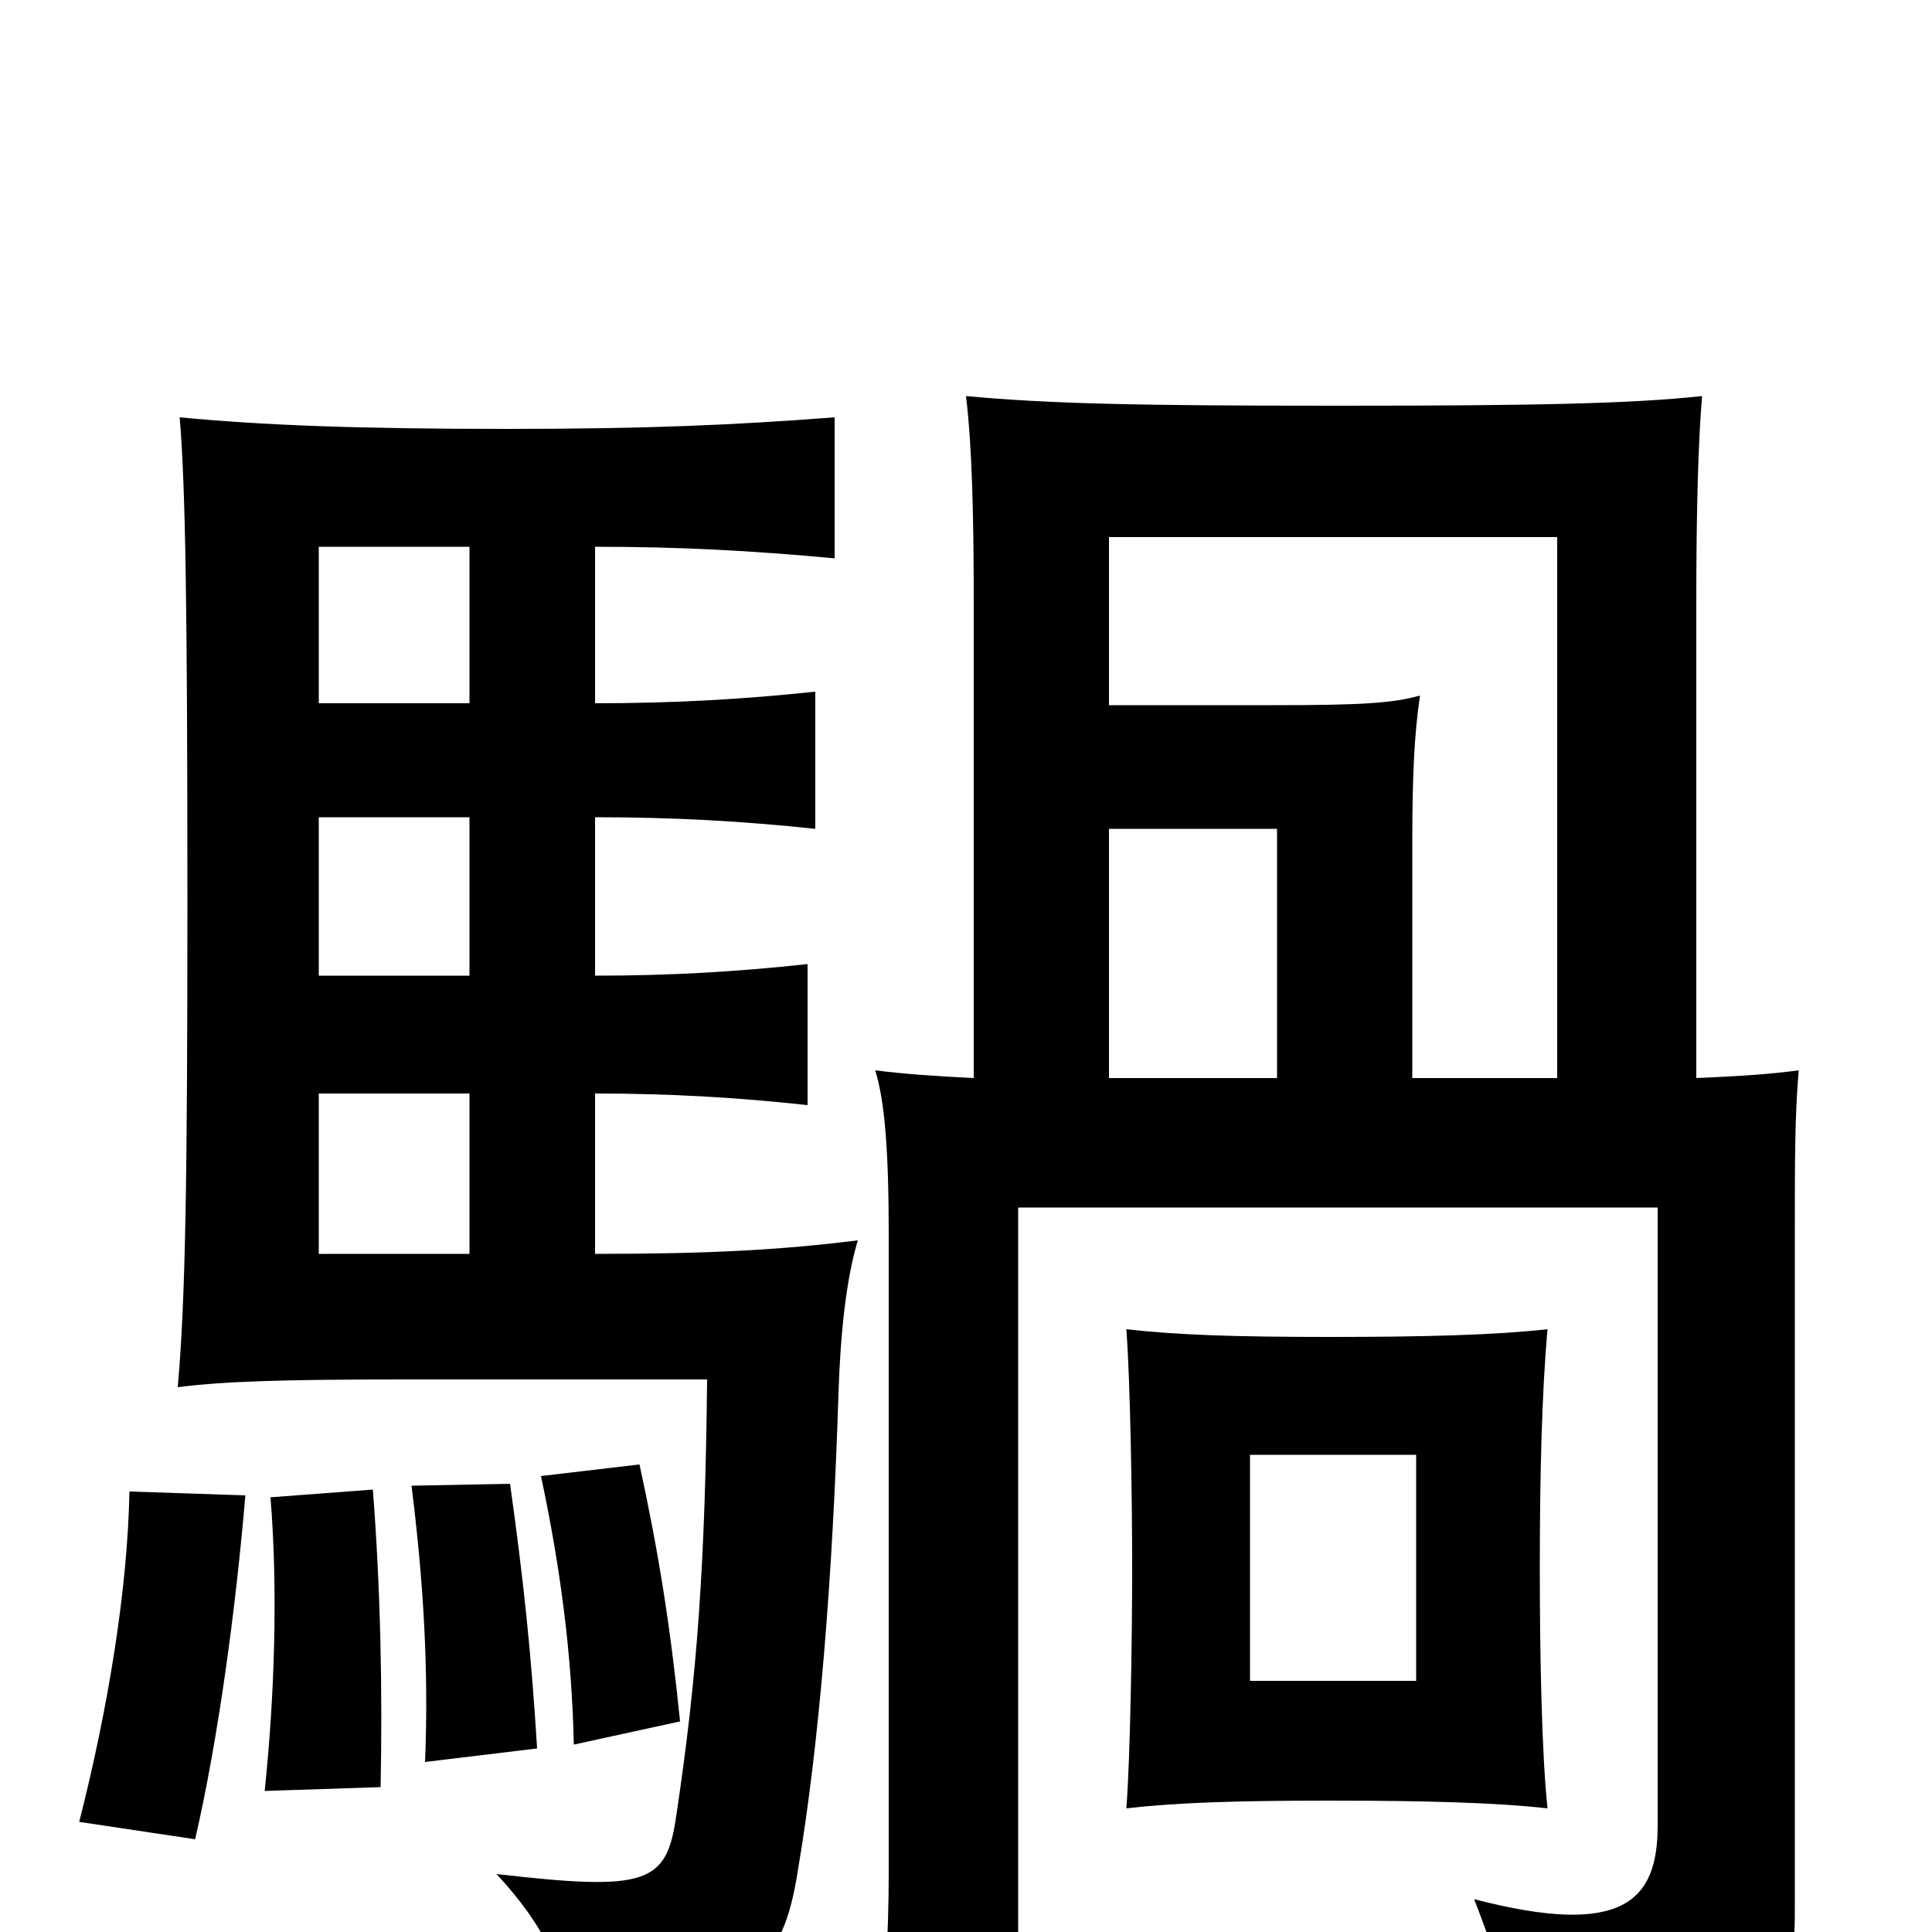 <svg xmlns="http://www.w3.org/2000/svg" viewBox="0 -1000 1000 1000">
	<path fill="#000000" d="M733 -130H647V-247H733ZM801 -64C798 -92 797 -143 797 -188C797 -235 798 -279 801 -312C774 -309 738 -308 688 -308C640 -308 609 -309 583 -312C585 -285 586 -227 586 -188C586 -150 585 -90 583 -64C609 -67 640 -68 688 -68C738 -68 774 -67 801 -64ZM127 -226L67 -228C66 -177 56 -116 41 -57L101 -48C113 -100 122 -167 127 -226ZM197 -75C198 -125 197 -177 193 -229L140 -225C144 -176 142 -121 137 -73ZM278 -95C275 -144 271 -182 264 -232L213 -231C219 -183 222 -137 220 -88ZM352 -109C347 -158 341 -196 331 -242L280 -236C290 -189 296 -144 297 -97ZM243 -351H165V-434H243ZM243 -577V-495H165V-577ZM165 -636V-717H243V-636ZM308 -636V-717C352 -717 389 -715 432 -711V-784C380 -780 335 -778 262 -778C183 -778 135 -780 93 -784C96 -748 97 -687 97 -532C97 -389 96 -327 92 -282C116 -285 145 -286 209 -286H366C365 -191 361 -133 350 -60C345 -25 335 -21 257 -30C282 -3 293 20 298 56C390 31 405 19 413 -32C424 -97 431 -183 434 -279C435 -310 438 -338 444 -358C404 -353 367 -351 308 -351V-434C347 -434 381 -432 418 -428V-501C381 -497 347 -495 308 -495V-577C349 -577 384 -575 422 -571V-642C384 -638 349 -636 308 -636ZM574 -571H661V-442H574ZM806 -442H731V-564C731 -598 732 -620 735 -640C721 -636 704 -635 659 -635H574V-722H806ZM504 -442C484 -443 469 -444 453 -446C458 -430 460 -404 460 -361V-31C460 3 458 36 453 69H527V-375H858V-55C858 -16 840 3 763 -17C777 19 782 38 785 79C916 63 929 53 929 -12V-362C929 -400 929 -422 931 -446C916 -444 901 -443 878 -442V-689C878 -735 879 -772 881 -795C844 -791 793 -790 692 -790C589 -790 543 -791 500 -795C503 -770 504 -736 504 -689Z"/>
</svg>